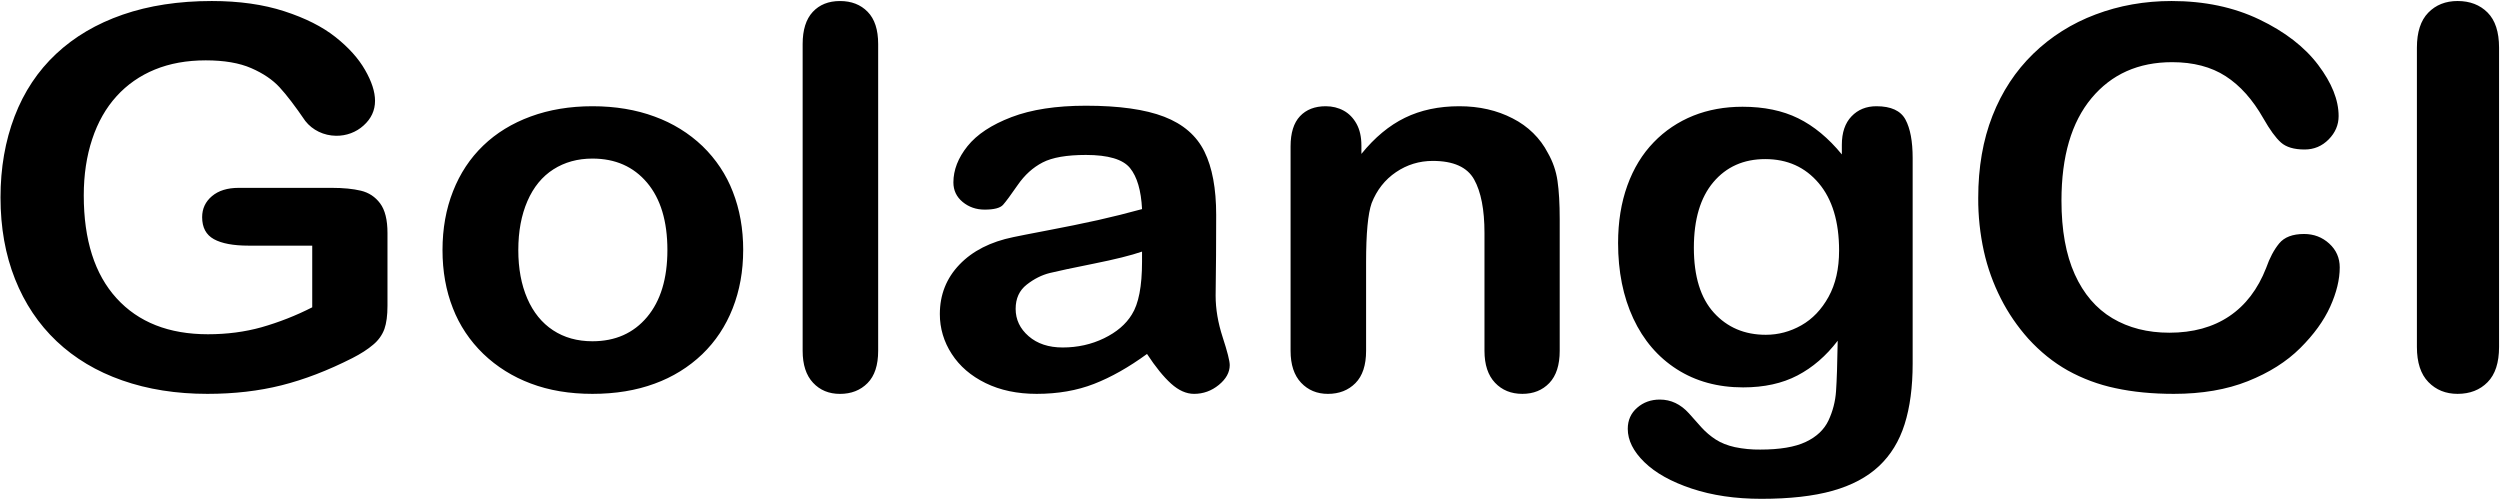 <svg xmlns="http://www.w3.org/2000/svg" xmlns:xlink="http://www.w3.org/1999/xlink" width="500" height="100" version="1.1" viewBox="0 0 500 100"><desc>Created with Sketch.</desc><g id="logo__text" stroke="none" stroke-width="1"><g id="golangci2"><g id="logo"><path id="Shape" d="M77.496,46.588 L77.496,61.152 C77.496,63.086 77.291,64.631 76.885,65.79 C76.443,67.001 75.67,68.082 74.645,68.927 C73.559,69.859 72.165,70.755 70.468,71.622 C65.565,74.107 60.844,75.923 56.306,77.061 C51.771,78.202 46.827,78.772 41.483,78.772 C35.249,78.772 29.568,77.875 24.442,76.077 C19.315,74.281 14.947,71.672 11.331,68.252 C7.718,64.832 4.942,60.686 3.007,55.813 C1.068,50.942 0.102,45.5 0.102,39.488 C0.102,33.58 1.043,28.172 2.922,23.266 C4.804,18.36 7.57,14.197 11.221,10.777 C14.871,7.357 19.315,4.739 24.552,2.926 C29.789,1.113 35.727,0.204 42.365,0.204 C47.825,0.204 52.656,0.886 56.86,2.251 C61.065,3.616 64.476,5.335 67.095,7.41 C69.713,9.483 71.686,11.676 73.011,13.991 C74.343,16.305 75.007,18.36 75.007,20.159 C75.007,22.093 74.239,23.741 72.709,25.106 C71.239,26.449 69.258,27.187 67.205,27.155 C64.776,27.129 62.502,26.035 61.065,24.201 C59.035,21.229 57.32,18.982 55.919,17.464 C54.519,15.943 52.627,14.663 50.248,13.628 C47.872,12.59 44.835,12.071 41.15,12.071 C37.351,12.071 33.959,12.685 30.969,13.911 C28.012,15.117 25.391,16.944 23.309,19.251 C21.188,21.583 19.564,24.44 18.44,27.83 C17.317,31.215 16.753,34.965 16.753,39.075 C16.753,47.988 18.937,54.849 23.309,59.649 C27.68,64.451 33.773,66.851 41.594,66.851 C45.389,66.851 48.958,66.386 52.294,65.454 C55.814,64.449 59.216,63.112 62.446,61.462 L62.446,49.129 L49.723,49.129 C46.664,49.129 44.347,48.696 42.78,47.832 C41.213,46.968 40.429,45.503 40.429,43.427 C40.429,41.735 41.084,40.334 42.393,39.229 C43.702,38.123 45.483,37.572 47.734,37.572 L66.374,37.572 C68.662,37.572 70.597,37.76 72.184,38.141 C73.77,38.524 75.051,39.367 76.029,40.682 C77.005,41.994 77.496,43.964 77.496,46.588 Z M148.637,50.008 C148.637,54.224 147.935,58.113 146.534,61.671 C145.134,65.23 143.104,68.287 140.451,70.843 C137.764,73.419 134.519,75.425 130.934,76.725 C127.246,78.09 123.098,78.772 118.487,78.772 C113.914,78.772 109.801,78.082 106.15,76.699 C102.578,75.367 99.345,73.346 96.662,70.767 C93.969,68.163 91.896,65.054 90.579,61.645 C89.194,58.136 88.501,54.259 88.501,50.011 C88.501,45.724 89.203,41.802 90.607,38.247 C92.007,34.685 94.018,31.645 96.637,29.125 C99.255,26.601 102.427,24.658 106.15,23.293 C109.877,21.928 113.987,21.247 118.487,21.247 C123.06,21.247 127.208,21.937 130.934,23.319 C134.538,24.626 137.801,26.641 140.505,29.228 C143.192,31.832 145.257,34.941 146.563,38.35 C147.947,41.873 148.64,45.759 148.64,50.011 L148.637,50.008 Z M133.48,50.008 C133.48,44.241 132.124,39.747 129.414,36.534 C126.701,33.32 123.06,31.716 118.487,31.716 C115.535,31.716 112.936,32.433 110.686,33.866 C108.438,35.298 106.704,37.415 105.486,40.213 C104.269,43.014 103.661,46.278 103.661,50.011 C103.661,53.708 104.259,56.939 105.458,59.702 C106.657,62.464 108.372,64.581 110.604,66.049 C112.838,67.518 115.463,68.252 118.487,68.252 C123.06,68.252 126.701,66.636 129.414,63.408 C132.124,60.176 133.48,55.713 133.48,50.011 L133.48,50.008 Z M160.53,70.168 L160.53,8.811 C160.53,5.977 161.203,3.834 162.55,2.383 C163.897,0.933 165.713,0.207 167.998,0.207 C170.286,0.207 172.13,0.924 173.53,2.36 C174.934,3.793 175.633,5.942 175.633,8.811 L175.633,70.171 C175.633,73.04 174.925,75.192 173.502,76.625 C172.086,78.058 170.248,78.777 167.998,78.777 C165.785,78.777 163.988,78.034 162.607,76.548 C161.222,75.063 160.53,72.937 160.53,70.171 L160.53,70.168 Z M229.404,70.79 C225.754,73.453 222.223,75.449 218.811,76.776 C215.4,78.108 211.573,78.772 207.331,78.772 C203.46,78.772 200.058,78.055 197.124,76.622 C194.194,75.189 191.932,73.243 190.349,70.79 C188.778,68.389 187.954,65.625 187.969,62.809 C187.969,58.941 189.279,55.642 191.897,52.912 C194.515,50.182 198.113,48.351 202.685,47.419 C203.645,47.213 206.021,46.744 209.82,46.019 C213.086,45.402 216.342,44.737 219.585,44.023 C222.546,43.356 225.488,42.622 228.41,41.82 C228.224,38.09 227.422,35.351 226.002,33.606 C224.583,31.861 221.641,30.988 217.178,30.988 C213.345,30.988 210.459,31.489 208.523,32.492 C206.585,33.494 204.926,34.998 203.541,37.003 C202.157,39.007 201.181,40.325 200.611,40.965 C200.039,41.605 198.811,41.923 196.929,41.923 C195.236,41.923 193.77,41.416 192.533,40.396 C191.299,39.376 190.679,38.073 190.679,36.484 C190.679,33.995 191.623,31.578 193.502,29.228 C195.384,26.878 198.317,24.944 202.298,23.423 C206.279,21.901 211.242,21.143 217.178,21.143 C223.818,21.143 229.036,21.878 232.835,23.346 C236.633,24.814 239.318,27.137 240.885,30.316 C242.452,33.494 243.236,37.71 243.236,42.961 C243.239,48.351 243.203,53.741 243.126,59.13 C243.126,61.792 243.595,64.564 244.536,67.45 C245.477,70.333 245.946,72.191 245.946,73.022 C245.946,74.47 245.219,75.794 243.762,76.985 C242.305,78.176 240.652,78.772 238.808,78.772 C237.26,78.772 235.73,78.09 234.216,76.725 C232.706,75.36 231.101,73.382 229.404,70.79 Z M228.41,50.32 C226.198,51.081 222.978,51.883 218.755,52.729 C214.534,53.578 211.611,54.197 209.987,54.595 C208.366,54.993 206.814,55.772 205.342,56.927 C203.862,58.086 203.129,59.699 203.129,61.774 C203.129,63.915 203.995,65.74 205.729,67.241 C207.46,68.744 209.729,69.496 212.533,69.496 C215.519,69.496 218.276,68.883 220.803,67.656 C223.327,66.43 225.181,64.85 226.361,62.915 C227.727,60.772 228.407,57.249 228.407,52.343 L228.407,50.32 L228.41,50.32 Z M272.281,29.072 L272.281,30.782 C274.934,27.5 277.839,25.091 280.992,23.552 C284.146,22.013 287.768,21.247 291.862,21.247 C295.843,21.247 299.403,22.057 302.537,23.682 C305.596,25.23 308.055,27.642 309.565,30.575 C310.565,32.316 311.221,34.212 311.5,36.171 C311.796,38.176 311.941,40.732 311.941,43.843 L311.941,70.171 C311.941,73.002 311.252,75.145 309.87,76.599 C308.485,78.046 306.688,78.772 304.476,78.772 C302.226,78.772 300.4,78.031 299,76.546 C297.596,75.06 296.895,72.934 296.895,70.168 L296.895,46.588 C296.895,41.923 296.202,38.356 294.821,35.885 C293.436,33.417 290.682,32.182 286.55,32.182 C283.859,32.182 281.408,32.934 279.192,34.435 C276.98,35.938 275.359,38.002 274.327,40.629 C273.587,42.737 273.219,46.673 273.219,52.446 L273.219,70.168 C273.219,73.037 272.508,75.189 271.088,76.622 C269.672,78.055 267.834,78.774 265.584,78.774 C263.409,78.774 261.618,78.031 260.218,76.546 C258.818,75.06 258.116,72.934 258.116,70.168 L258.116,29.278 C258.116,26.583 258.745,24.572 259.998,23.24 C261.25,21.913 262.965,21.247 265.143,21.247 C266.468,21.247 267.667,21.542 268.737,22.128 C269.807,22.715 270.663,23.597 271.312,24.77 C271.957,25.943 272.278,27.379 272.278,29.072 L272.281,29.072 Z M382.531,31.61 L382.531,72.71 C382.531,77.409 381.996,81.452 380.926,84.836 C379.856,88.224 378.144,91.022 375.784,93.233 C373.423,95.444 370.333,97.084 366.518,98.157 C362.701,99.227 357.952,99.764 352.271,99.764 C347.072,99.764 342.424,99.08 338.33,97.715 C334.238,96.349 331.085,94.589 328.873,92.428 C326.657,90.27 325.552,88.05 325.552,85.771 C325.552,84.043 326.182,82.634 327.434,81.546 C328.687,80.455 330.197,79.913 331.969,79.913 C334.182,79.913 336.117,80.827 337.779,82.66 C338.591,83.592 339.428,84.536 340.297,85.485 C341.162,86.434 342.122,87.245 343.173,87.92 C344.224,88.595 345.486,89.094 346.962,89.424 C348.632,89.772 350.34,89.937 352.051,89.916 C355.96,89.916 358.994,89.406 361.149,88.386 C363.308,87.366 364.819,85.942 365.688,84.111 C366.562,82.25 367.076,80.258 367.208,78.229 C367.356,76.136 367.466,72.778 367.541,68.146 C365.216,71.188 362.534,73.503 359.491,75.092 C356.448,76.684 352.825,77.477 348.621,77.477 C343.57,77.477 339.151,76.268 335.371,73.851 C331.592,71.433 328.687,68.043 326.657,63.691 C324.63,59.339 323.617,54.312 323.617,48.61 C323.617,44.362 324.234,40.526 325.47,37.106 C326.704,33.686 328.467,30.799 330.751,28.449 C332.946,26.162 335.646,24.349 338.663,23.137 C341.653,21.945 344.932,21.35 348.511,21.35 C352.791,21.35 356.495,22.116 359.629,23.655 C362.764,25.194 365.678,27.603 368.369,30.885 L368.369,28.968 C368.369,26.515 369.014,24.614 370.308,23.266 C371.598,21.919 373.256,21.247 375.286,21.247 C378.197,21.247 380.133,22.134 381.093,23.915 C382.053,25.696 382.531,28.261 382.531,31.61 Z M338.773,49.542 C338.773,55.279 340.111,59.613 342.786,62.553 C345.461,65.489 348.917,66.958 353.156,66.958 C355.664,66.958 358.034,66.327 360.268,65.065 C362.496,63.803 364.312,61.904 365.713,59.363 C367.116,56.827 367.818,53.74 367.818,50.114 C367.818,44.344 366.462,39.854 363.752,36.64 C361.039,33.426 357.474,31.819 353.046,31.819 C348.734,31.819 345.272,33.355 342.673,36.431 C340.073,39.506 338.773,43.878 338.773,49.542 Z M467.947,53.481 C467.947,55.898 467.311,58.517 466.04,61.332 C464.765,64.148 462.767,66.913 460.035,69.626 C457.307,72.338 453.823,74.541 449.58,76.233 C445.338,77.925 440.397,78.772 434.758,78.772 C430.477,78.772 426.584,78.394 423.082,77.633 C419.722,76.927 416.502,75.729 413.54,74.084 C410.682,72.477 408.054,70.36 405.656,67.733 C403.478,65.291 401.638,62.6 400.18,59.725 C398.646,56.711 397.504,53.536 396.778,50.267 C396.005,46.756 395.626,43.179 395.645,39.594 C395.645,33.476 396.592,28.001 398.493,23.163 C400.391,18.328 403.11,14.188 406.651,10.751 C410.158,7.334 414.402,4.658 419.101,2.899 C423.856,1.101 428.929,0.204 434.314,0.204 C440.876,0.204 446.723,1.431 451.85,3.884 C456.976,6.337 460.904,9.368 463.632,12.98 C466.361,16.591 467.724,20.002 467.724,23.216 C467.724,24.976 467.063,26.533 465.735,27.88 C464.407,29.228 462.802,29.9 460.92,29.9 C458.82,29.9 457.244,29.434 456.193,28.503 C455.141,27.568 453.971,25.961 452.677,23.682 C450.537,19.917 448.023,17.098 445.127,15.235 C442.232,13.369 438.663,12.434 434.424,12.434 C427.673,12.434 422.298,14.837 418.298,19.64 C414.295,24.443 412.293,31.265 412.293,40.11 C412.293,46.019 413.181,50.933 414.95,54.855 C416.721,58.776 419.23,61.704 422.471,63.641 C425.719,65.575 429.521,66.542 433.87,66.542 C438.591,66.542 442.581,65.445 445.848,63.252 C449.112,61.058 451.573,57.835 453.231,53.584 C453.933,51.579 454.798,49.949 455.831,48.69 C456.866,47.428 458.525,46.797 460.809,46.797 C462.767,46.797 464.444,47.437 465.845,48.713 C467.245,49.993 467.947,51.582 467.947,53.481 Z M483.381,69.393 L483.381,9.533 C483.381,6.422 484.136,4.09 485.65,2.537 C487.16,0.983 489.118,0.204 491.513,0.204 C493.983,0.204 495.985,0.971 497.517,2.51 C499.047,4.049 499.812,6.39 499.812,9.533 L499.812,69.393 C499.812,72.536 499.047,74.886 497.514,76.439 C495.985,77.996 493.983,78.772 491.513,78.772 C489.152,78.772 487.208,77.987 485.678,76.413 C484.145,74.841 483.381,72.503 483.381,69.393 Z"/></g></g></g></svg>